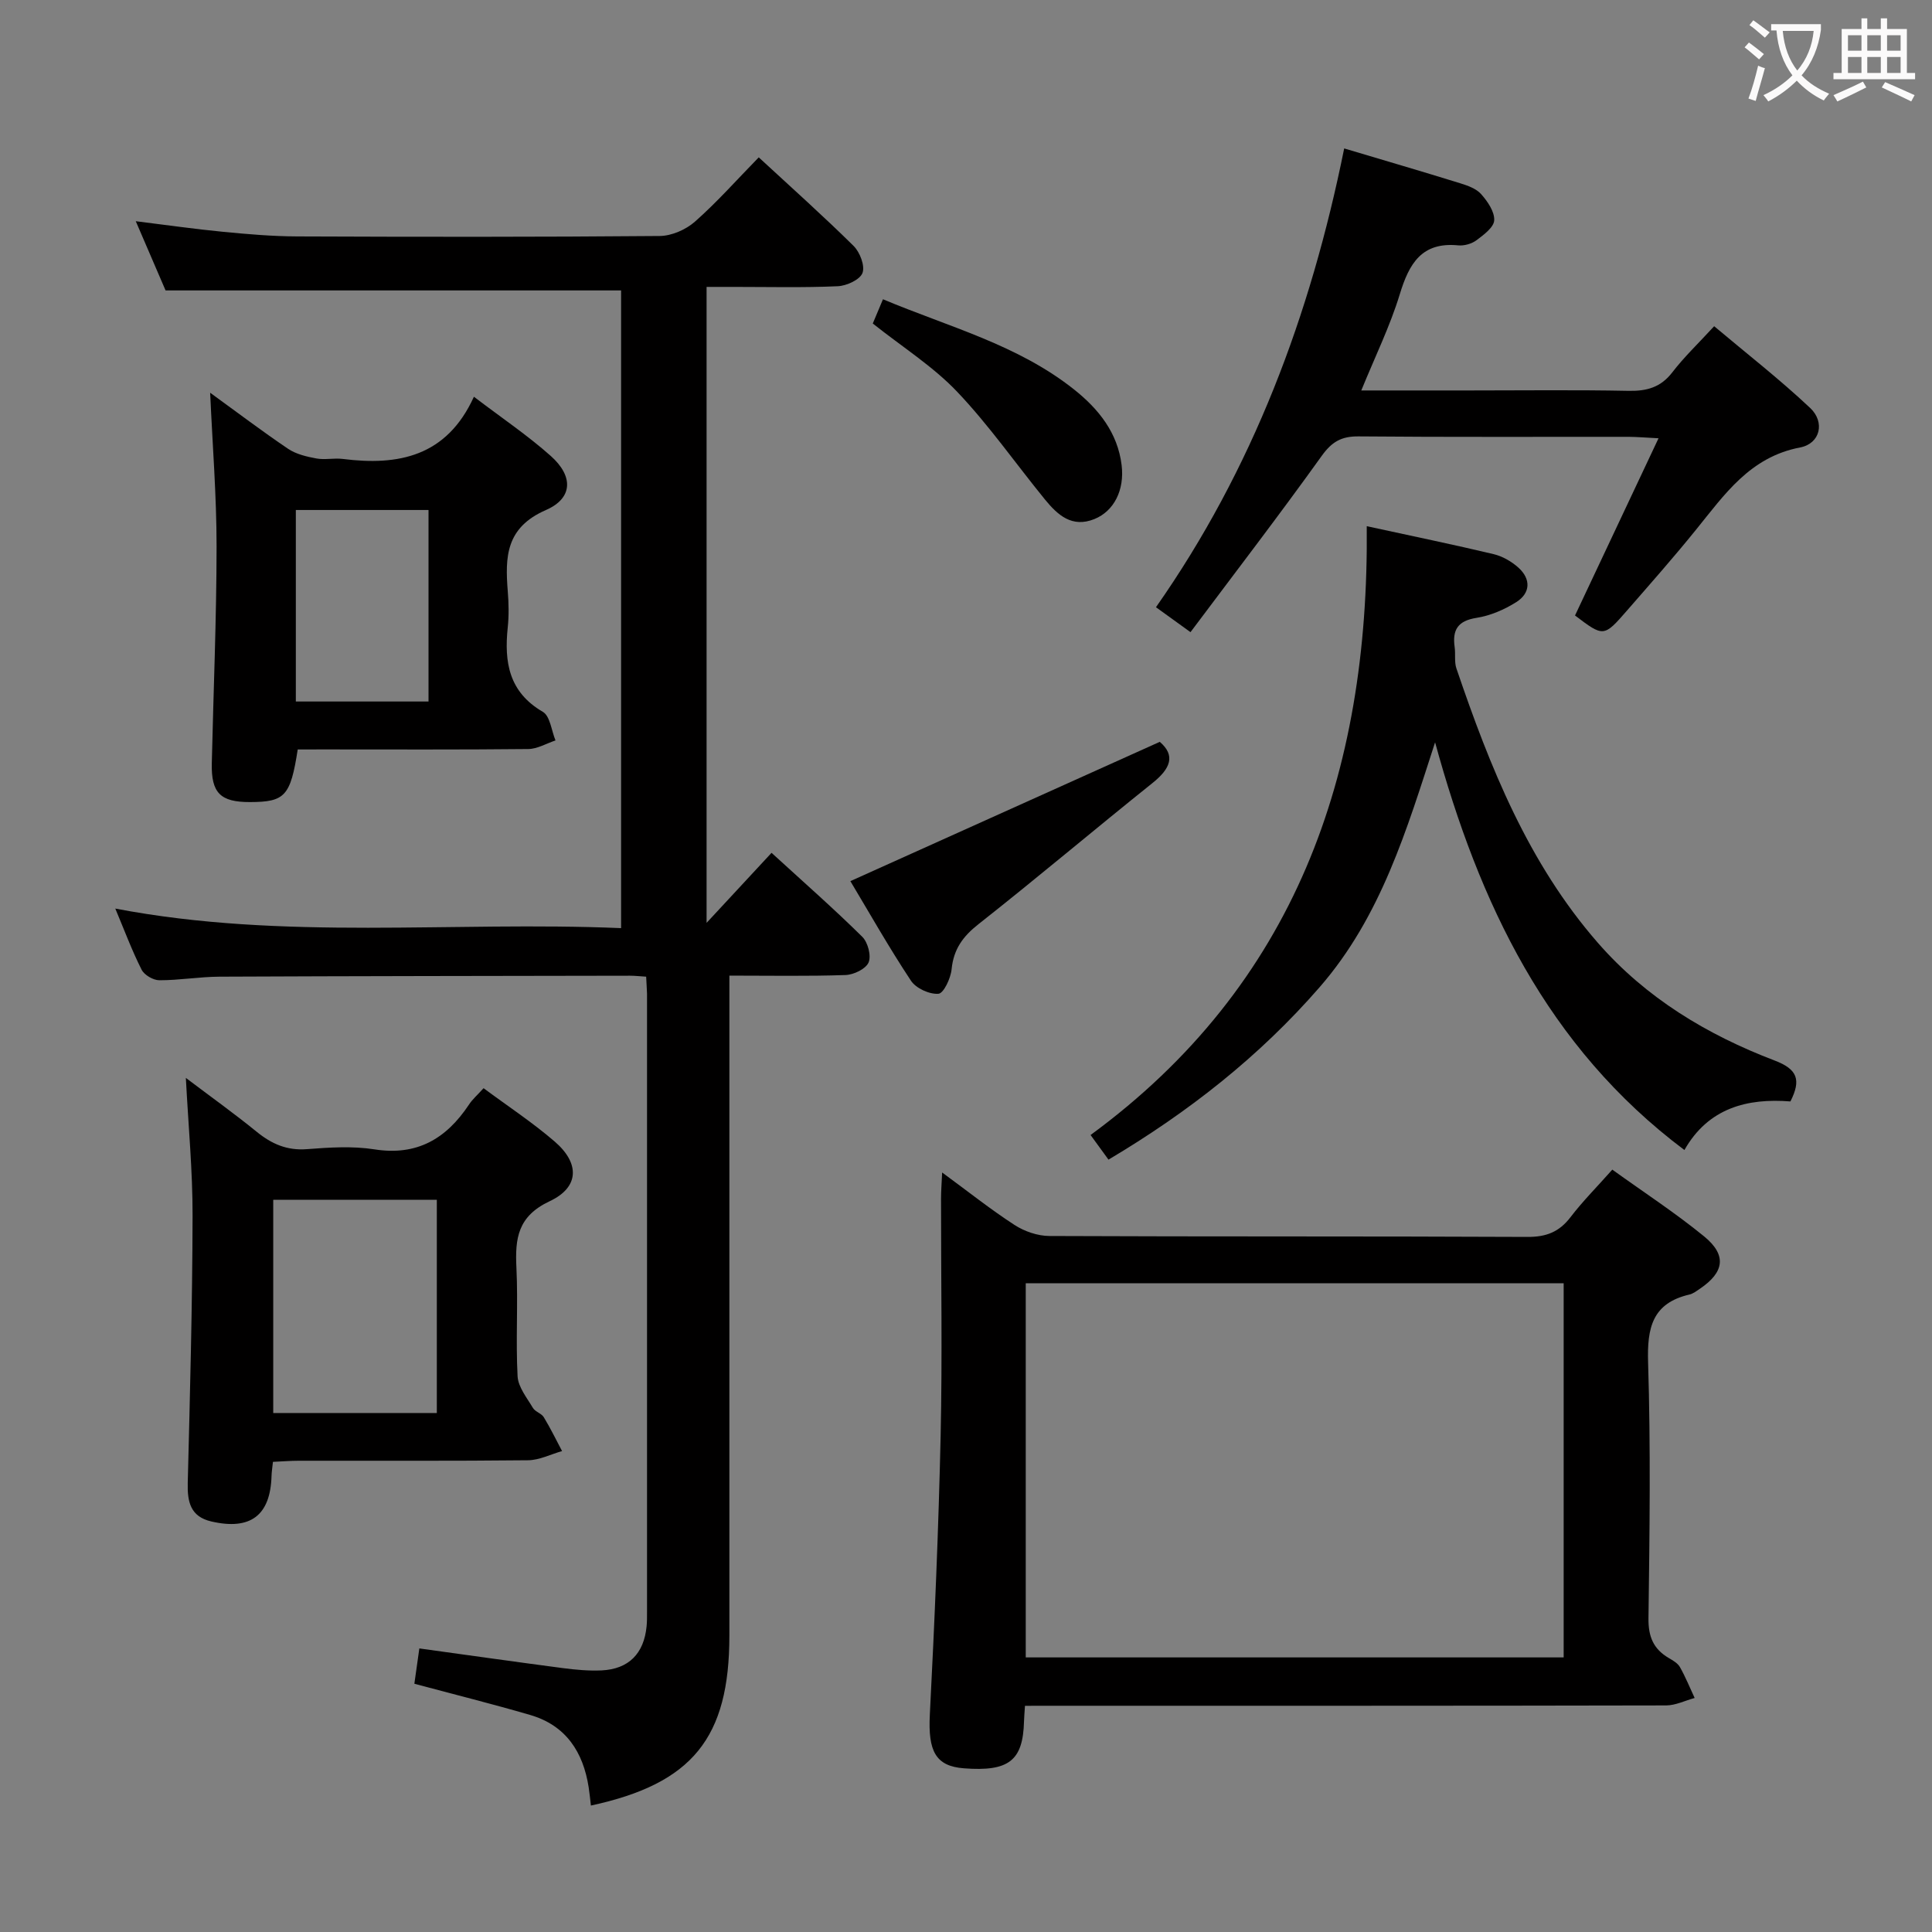 <svg enable-background="new 0 0 400 400" viewBox="0 0 400 400" xmlns="http://www.w3.org/2000/svg"><rect x="0" y="0" width="400" height="400" fill="#808080" stroke="none"/><g fill="#010000"><path d="m133.78 202.21c-1.41-.09-2.38-.2-3.35-.2-28.33.05-56.66.07-85 .2-4.15.02-8.29.75-12.44.74-1.27 0-3.13-1.09-3.68-2.2-2-3.96-3.55-8.14-5.44-12.64 34.92 6.67 69.72 2.57 104.72 4.05 0-44.35 0-88.11 0-132.03-31.12 0-62.31 0-94.31 0-1.72-3.99-3.79-8.81-6.17-14.33 6.42.79 12.22 1.63 18.04 2.19 5.13.5 10.28.94 15.43.96 25 .1 50 .13 75-.09 2.47-.02 5.42-1.31 7.3-2.97 4.6-4.06 8.69-8.69 13.21-13.31 6.83 6.31 13.39 12.16 19.63 18.33 1.31 1.29 2.4 4.12 1.85 5.6-.52 1.4-3.29 2.67-5.12 2.75-7.15.32-14.33.14-21.49.14-1.8 0-3.6 0-5.67 0v131.67c4.57-4.93 8.81-9.5 13.45-14.5 6.97 6.37 13.05 11.71 18.79 17.39 1.16 1.15 1.89 3.93 1.3 5.31-.58 1.34-3.07 2.54-4.77 2.6-7.8.27-15.61.12-24.05.12v6.13 130.5c0 21.2-7.64 30.66-28.67 35.2-.15-1.27-.27-2.53-.46-3.77-1.14-7.33-4.71-12.82-12.1-14.98-7.78-2.27-15.65-4.23-23.99-6.47.32-2.27.66-4.65 1.03-7.31 10.16 1.4 19.95 2.79 29.76 4.08 2.63.34 5.32.59 7.96.47 5.63-.27 8.78-3.48 9.33-9.12.1-.99.09-2 .09-3 0-42.67 0-85.33 0-128-.03-.99-.11-1.97-.18-3.51z"/><path d="m212.21 353.17c-.1 1.59-.18 2.41-.2 3.24-.22 8.13-3.14 10.41-12.45 9.7-5.87-.45-7.43-3.57-7.05-11.08.99-19.27 1.81-38.55 2.24-57.84.36-16.32.07-32.66.08-48.98 0-1.59.13-3.18.23-5.46 5.36 3.93 10.01 7.64 14.98 10.86 2.06 1.34 4.8 2.28 7.24 2.29 32.99.15 65.98.03 98.97.19 3.87.02 6.56-1.02 8.9-4.08 2.51-3.29 5.46-6.24 8.66-9.85 6.47 4.66 13.01 8.92 19.02 13.83 4.73 3.88 4.17 7.41-.88 10.83-.69.46-1.4 1.02-2.17 1.2-7.7 1.79-8.78 6.89-8.56 14.06.55 17.64.31 35.32.08 52.98-.05 3.8 1.03 6.36 4.21 8.22.85.5 1.85 1.07 2.3 1.87 1.16 2.05 2.05 4.26 3.05 6.4-1.97.53-3.93 1.53-5.9 1.54-42.15.09-84.31.07-126.46.07-1.96.01-3.93.01-6.29.01zm.16-87.49v77.47h111.37c0-26.03 0-51.61 0-77.47-37.17 0-74.08 0-111.37 0z"/><path d="m282.97 108.94c9.78 2.13 18.06 3.83 26.27 5.79 1.85.44 3.73 1.53 5.15 2.81 2.61 2.37 2.48 5.26-.46 7.12-2.47 1.56-5.37 2.81-8.23 3.26-3.88.61-5.03 2.48-4.53 6.05.21 1.47-.1 3.08.37 4.44 6.93 20.38 14.86 40.26 29.28 56.79 9.98 11.44 22.63 19.04 36.6 24.37 4.73 1.8 5.53 3.99 3.27 8.47-8.92-.71-17 1.34-21.95 10.06-28.5-21.38-42.52-51.16-51.62-84.41-5.84 18.01-11.17 36.06-23.9 50.69-12.49 14.36-27.18 25.89-43.72 35.71-1.1-1.52-2.15-2.95-3.71-5.1 42.29-31.01 57.69-74.63 57.18-126.05z"/><path d="m278.3 30.73c8.47 2.53 16.24 4.8 23.98 7.2 1.57.49 3.36 1.11 4.38 2.27 1.33 1.5 2.79 3.62 2.7 5.41-.07 1.45-2.17 3.01-3.67 4.13-.99.74-2.55 1.18-3.78 1.06-7.57-.74-10.17 3.78-12.1 10.12-2.01 6.59-5.09 12.86-7.97 19.92h22.39c10.99 0 21.99-.14 32.97.08 3.78.07 6.65-.73 9.04-3.84 2.42-3.15 5.33-5.92 8.66-9.54 6.66 5.61 13.55 10.97 19.88 16.93 3.12 2.94 2.08 7.37-2.08 8.17-10.4 1.98-15.65 9.75-21.58 17.06-4.6 5.69-9.45 11.18-14.26 16.7-4.82 5.54-4.86 5.5-10.77 1.03 5.64-11.96 11.27-23.93 17.29-36.69-2.66-.13-4.41-.29-6.16-.3-18.65-.02-37.31.08-55.96-.09-3.57-.03-5.53 1.13-7.63 4.06-8.79 12.26-17.98 24.23-27.15 36.47-2.88-2.08-4.62-3.33-7.15-5.16 20.02-28.56 31.99-60.43 38.97-94.99z"/><path d="m100.12 225.3c5.01 3.72 10.14 7.09 14.74 11.06 5.19 4.48 5.11 9.44-1.04 12.33-6.64 3.12-7.2 7.7-6.9 13.79.36 7.47-.16 14.99.24 22.46.12 2.24 1.93 4.45 3.17 6.55.47.8 1.76 1.12 2.25 1.92 1.38 2.27 2.55 4.67 3.79 7.02-2.34.66-4.68 1.87-7.02 1.9-15.81.17-31.62.08-47.43.1-1.78 0-3.57.15-5.41.23-.13 1.28-.27 2.09-.29 2.91-.24 8.19-4.35 11.31-12.48 9.43-4.31-1-4.97-4.05-4.87-7.97.47-18.45.96-36.89 1-55.34.02-9.25-.87-18.51-1.39-28.52 5.05 3.82 9.97 7.33 14.66 11.15 3.11 2.53 6.28 3.92 10.42 3.6 4.63-.36 9.41-.67 13.95.04 8.85 1.4 14.89-2.22 19.57-9.24.69-1.08 1.71-1.95 3.04-3.42zm-9.68 67.25c0-15.18 0-29.73 0-44.14-11.59 0-22.8 0-33.87 0v44.14z"/><path d="m61.64 155.17c-1.5 9.67-2.64 10.87-9.88 10.89-6.14.02-8.05-1.89-7.91-8.03.34-14.97.98-29.94.99-44.91 0-10.43-.84-20.85-1.33-31.81 5.43 3.94 10.68 7.92 16.12 11.6 1.66 1.12 3.85 1.64 5.87 2.01 1.77.33 3.68-.13 5.48.1 11.5 1.45 21.49-.48 27.14-12.88 5.78 4.41 11.14 8.01 15.92 12.27 4.66 4.15 4.64 8.72-1.02 11.19-8.32 3.63-8.46 9.71-7.89 16.84.2 2.48.25 5.02-.01 7.49-.75 7.18.24 13.36 7.27 17.45 1.51.88 1.78 3.89 2.62 5.92-1.88.62-3.76 1.76-5.64 1.78-14.16.15-28.31.08-42.47.08-1.78.01-3.57.01-5.26.01zm27.08-9.93c0-13.38 0-26.46 0-39.65-9.32 0-18.36 0-27.47 0v39.65z"/><path d="m240.12 153.59c3.33 2.85 2.19 5.56-1.5 8.52-12.08 9.67-23.89 19.66-36.04 29.23-3.24 2.55-5.15 5.19-5.56 9.33-.18 1.87-1.65 5-2.73 5.08-1.87.14-4.65-1.13-5.69-2.71-4.57-6.9-8.65-14.12-12.54-20.61 21.29-9.58 42.38-19.08 64.06-28.84z"/><path d="m180.7 66.98c.64-1.52 1.27-3.01 2.11-5.02 13.64 5.73 27.92 9.41 39.58 18.69 5.04 4.01 9.01 8.92 9.83 15.65.63 5.18-1.59 9.52-5.62 11.16-4.66 1.89-7.63-.84-10.25-4.04-6.07-7.44-11.59-15.38-18.18-22.31-4.98-5.24-11.29-9.22-17.47-14.13z"/></g><path d="m362.1 8.8c1.1.8 2.1 1.6 3.1 2.4l-1 1.1c-1.3-1.1-2.3-2-3-2.5zm1.9 4.8c.5.2.9.4 1.4.5-.6 2.3-1.3 4.5-1.9 6.8l-1.5-.5c.8-2.1 1.4-4.3 2-6.8zm-1-9.4c1.3.9 2.4 1.8 3.4 2.5l-1 1.1c-1.4-1.2-2.4-2.1-3.2-2.6zm3.7 2.2v-1.4h10.3v1.2c-.5 3.6-1.8 6.8-4 9.4 1.5 1.6 3.4 2.8 5.7 3.8-.3.4-.7.8-1.1 1.4-2.3-1.1-4.1-2.5-5.6-4.1-1.6 1.6-3.6 3.1-5.9 4.3-.3-.5-.7-.9-1-1.3 2.4-1.1 4.4-2.5 6-4.1-1.9-2.5-3-5.6-3.3-9.3h-1.1zm8.8 0h-6.4c.3 3.3 1.3 6 3 8.2 2-2.3 3.1-5.1 3.4-8.2z" fill="#fbfafa"/><path d="m385.3 3.8h1.3v2.2h2.8v-2.2h1.3v2.2h4.1v9.1h1.7v1.3h-16.9v-1.3h1.7v-9.1h4.1v-2.2zm.4 13.1.7 1.2c-1.8.9-3.8 1.9-6 2.9-.2-.4-.5-.8-.8-1.3 2.3-1 4.3-1.9 6.1-2.8zm-3.1-6.4h2.8v-3.2h-2.8zm0 4.6h2.8v-3.3h-2.8zm4-4.6h2.8v-3.2h-2.8zm0 4.6h2.8v-3.3h-2.8zm3.7 1.9c2.1.9 4.1 1.8 6.1 2.7l-.7 1.3c-2.2-1.1-4.2-2-6.1-2.9zm3.2-9.7h-2.8v3.2h2.8zm-2.8 7.8h2.8v-3.3h-2.8z" fill="#fbfafa"/></svg>